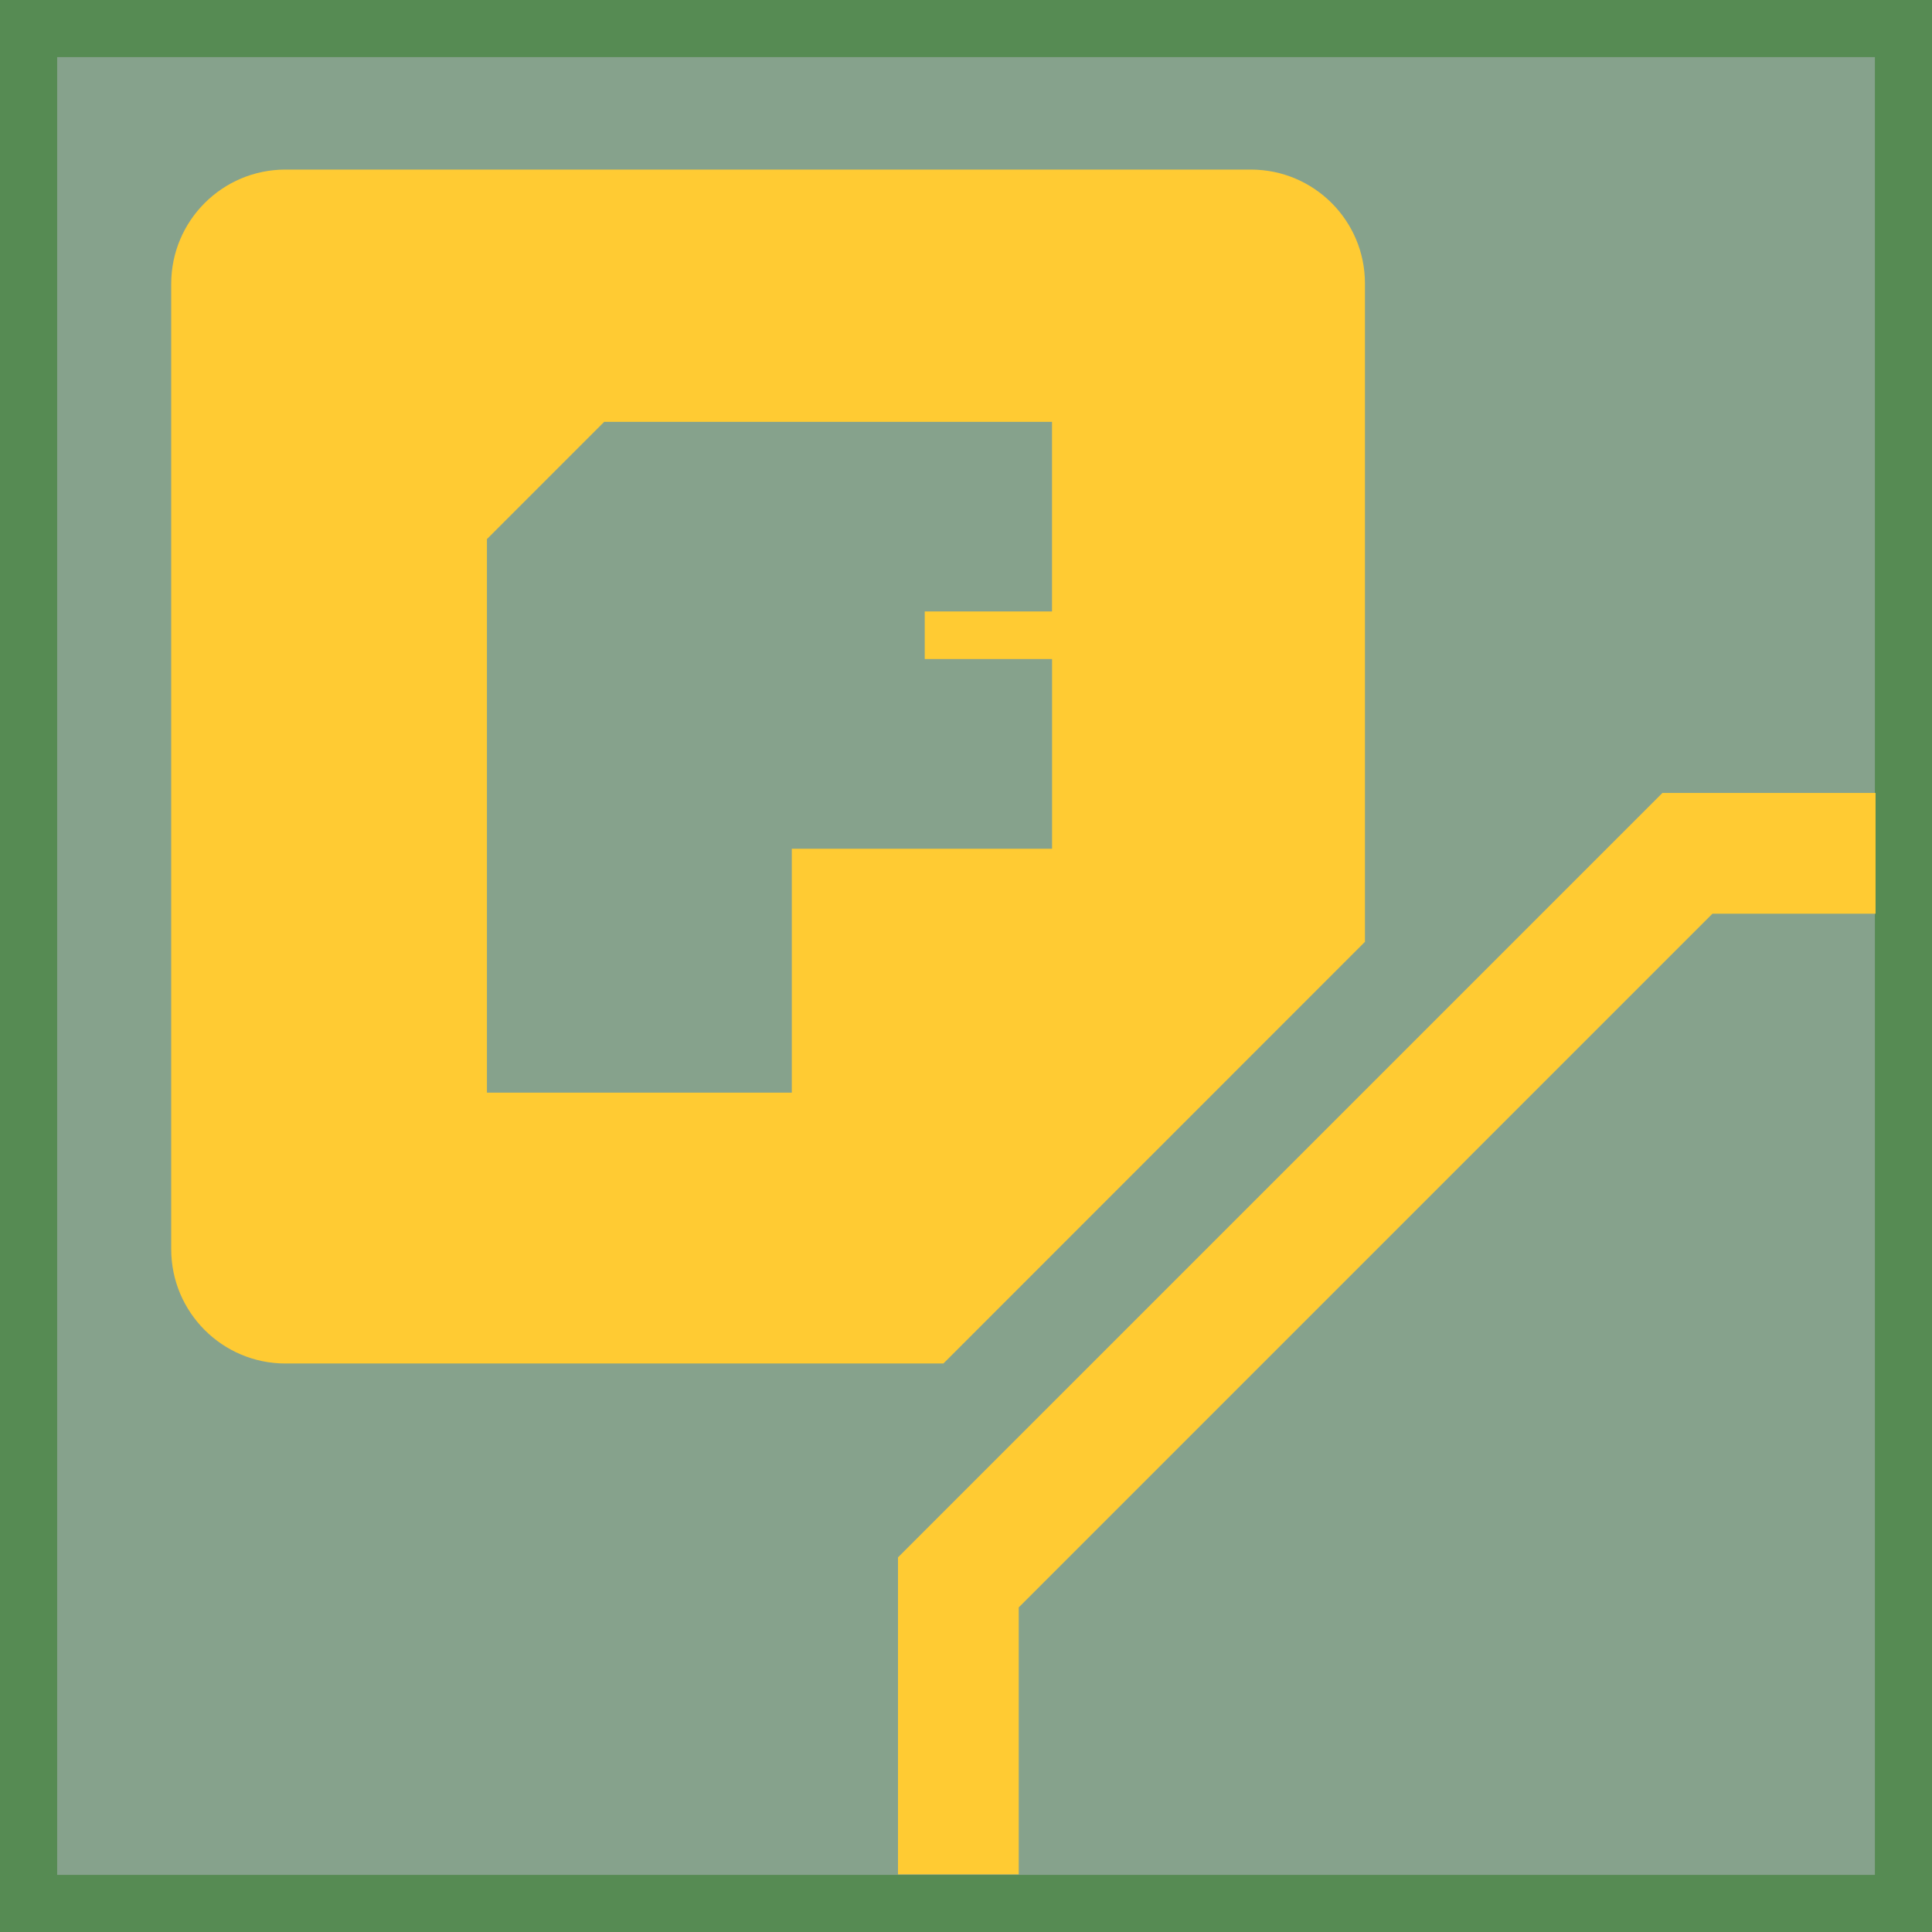<?xml version="1.0" encoding="utf-8"?>
<!-- Generator: Adobe Illustrator 14.0.0, SVG Export Plug-In . SVG Version: 6.00 Build 43363)  -->
<!DOCTYPE svg PUBLIC "-//W3C//DTD SVG 1.1 Basic//EN" "http://www.w3.org/Graphics/SVG/1.1/DTD/svg11-basic.dtd">
<svg version="1.1" baseProfile="basic"  
	 xmlns="http://www.w3.org/2000/svg"  x="0px" y="0px" width="32.003px"
	 height="32.003px" viewBox="0 0 32.003 32.003" >
<rect id="rect2383_1_" x="-0.025" y="-0.026" fill="#86A28C" stroke="#568B53" stroke-width="1.944" width="32.054" height="32.055"/>
<polyline fill="none" stroke="#FFCB33" stroke-width="2" points="15.875,31.048 15.875,26.212 27.952,14.135 31.068,14.135 "/>
<path fill="#FFCB33" d="M20.72,2.809H4.728c-1.044,0-1.892,0.847-1.892,1.893v15.991c0,1.045,0.848,1.893,1.892,1.893h10.899
	l6.983-6.985v-10.9C22.613,3.655,21.765,2.809,20.72,2.809z M17.427,10.128h-2.109v0.789h2.109v3.142h-4.311v4.04h-5.05V8.93
	l1.942-1.942h7.418V10.128z"/>
</svg>
